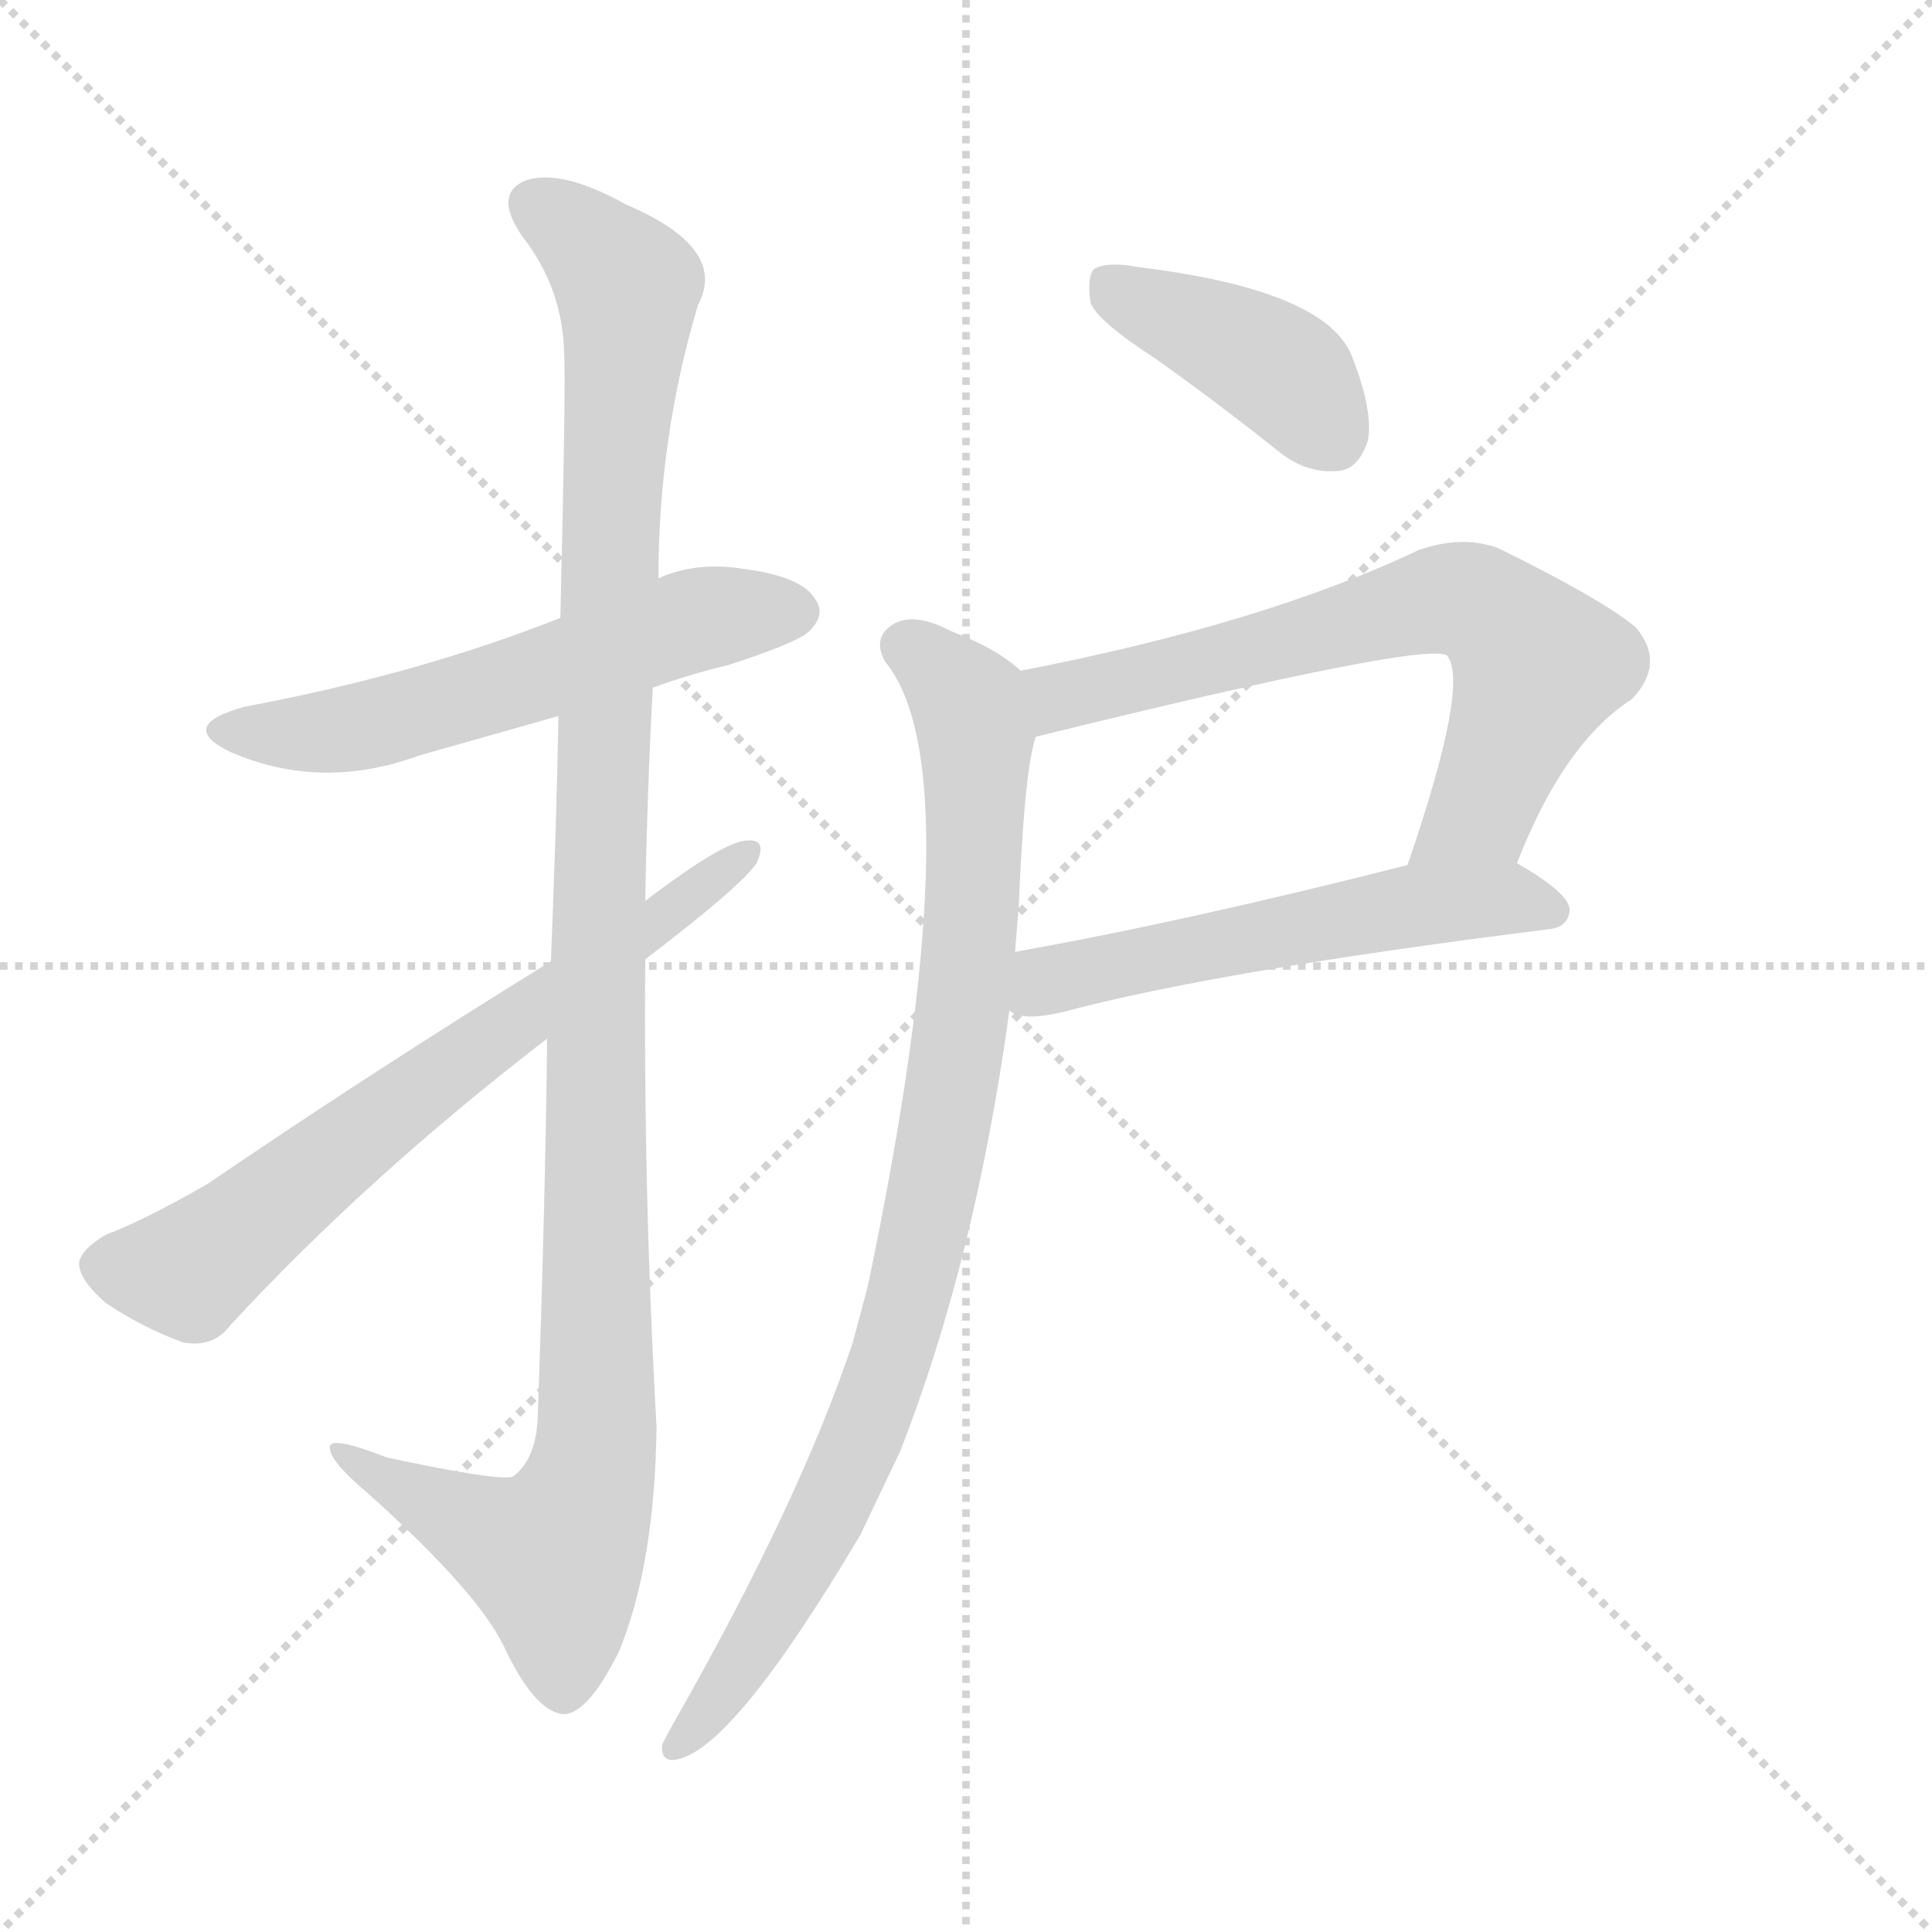 <svg xmlns="http://www.w3.org/2000/svg" version="1.1" viewBox="0 0 1024 1024">
  <g stroke="lightgray" stroke-dasharray="1,1" stroke-width="1" transform="scale(4, 4)">
    <line x1="0" y1="0" x2="256" y2="256" />
    <line x1="256" y1="0" x2="0" y2="256" />
    <line x1="128" y1="0" x2="128" y2="256" />
    <line x1="0" y1="128" x2="256" y2="128" />
  </g>
  <g transform="scale(1.0, -1.0) translate(0.0, -857.50)">
    <style type="text/css">
      
        @keyframes keyframes0 {
          from {
            stroke: blue;
            stroke-dashoffset: 564;
            stroke-width: 128;
          }
          65% {
            animation-timing-function: step-end;
            stroke: blue;
            stroke-dashoffset: 0;
            stroke-width: 128;
          }
          to {
            stroke: black;
            stroke-width: 1024;
          }
        }
        #make-me-a-hanzi-animation-0 {
          animation: keyframes0 0.709s both;
          animation-delay: 0s;
          animation-timing-function: linear;
        }
      
        @keyframes keyframes1 {
          from {
            stroke: blue;
            stroke-dashoffset: 1126;
            stroke-width: 128;
          }
          79% {
            animation-timing-function: step-end;
            stroke: blue;
            stroke-dashoffset: 0;
            stroke-width: 128;
          }
          to {
            stroke: black;
            stroke-width: 1024;
          }
        }
        #make-me-a-hanzi-animation-1 {
          animation: keyframes1 1.166s both;
          animation-delay: 0.709s;
          animation-timing-function: linear;
        }
      
        @keyframes keyframes2 {
          from {
            stroke: blue;
            stroke-dashoffset: 670;
            stroke-width: 128;
          }
          69% {
            animation-timing-function: step-end;
            stroke: blue;
            stroke-dashoffset: 0;
            stroke-width: 128;
          }
          to {
            stroke: black;
            stroke-width: 1024;
          }
        }
        #make-me-a-hanzi-animation-2 {
          animation: keyframes2 0.795s both;
          animation-delay: 1.875s;
          animation-timing-function: linear;
        }
      
        @keyframes keyframes3 {
          from {
            stroke: blue;
            stroke-dashoffset: 404;
            stroke-width: 128;
          }
          57% {
            animation-timing-function: step-end;
            stroke: blue;
            stroke-dashoffset: 0;
            stroke-width: 128;
          }
          to {
            stroke: black;
            stroke-width: 1024;
          }
        }
        #make-me-a-hanzi-animation-3 {
          animation: keyframes3 0.579s both;
          animation-delay: 2.671s;
          animation-timing-function: linear;
        }
      
        @keyframes keyframes4 {
          from {
            stroke: blue;
            stroke-dashoffset: 665;
            stroke-width: 128;
          }
          68% {
            animation-timing-function: step-end;
            stroke: blue;
            stroke-dashoffset: 0;
            stroke-width: 128;
          }
          to {
            stroke: black;
            stroke-width: 1024;
          }
        }
        #make-me-a-hanzi-animation-4 {
          animation: keyframes4 0.791s both;
          animation-delay: 3.249s;
          animation-timing-function: linear;
        }
      
        @keyframes keyframes5 {
          from {
            stroke: blue;
            stroke-dashoffset: 543;
            stroke-width: 128;
          }
          64% {
            animation-timing-function: step-end;
            stroke: blue;
            stroke-dashoffset: 0;
            stroke-width: 128;
          }
          to {
            stroke: black;
            stroke-width: 1024;
          }
        }
        #make-me-a-hanzi-animation-5 {
          animation: keyframes5 0.692s both;
          animation-delay: 4.041s;
          animation-timing-function: linear;
        }
      
        @keyframes keyframes6 {
          from {
            stroke: blue;
            stroke-dashoffset: 888;
            stroke-width: 128;
          }
          74% {
            animation-timing-function: step-end;
            stroke: blue;
            stroke-dashoffset: 0;
            stroke-width: 128;
          }
          to {
            stroke: black;
            stroke-width: 1024;
          }
        }
        #make-me-a-hanzi-animation-6 {
          animation: keyframes6 0.973s both;
          animation-delay: 4.732s;
          animation-timing-function: linear;
        }
      
    </style>
    
      <path d="M 346 493 Q 365 500 386 505 Q 423 517 429 523 Q 438 532 432 540 Q 425 552 394 556 Q 369 560 349 551 L 297 530 Q 221 500 130 483 Q 93 473 122 459 Q 170 438 222 457 L 296 478 L 346 493 Z" fill="lightgray" />
    
      <path d="M 290 307 Q 289 219 285 106 Q 284 84 272 75 Q 266 72 205 85 Q 172 98 175 89 Q 176 82 195 66 Q 253 14 267 -15 Q 283 -49 298 -51 Q 311 -52 328 -18 Q 347 28 348 101 Q 341 225 342 349 L 342 380 Q 343 438 346 493 L 349 551 Q 349 626 370 696 Q 386 726 332 749 Q 298 768 279 762 Q 261 755 277 732 Q 298 705 299 671 Q 300 655 297 530 L 296 478 Q 295 423 292 348 L 290 307 Z" fill="lightgray" />
    
      <path d="M 292 348 Q 195 288 110 230 Q 77 211 56 203 Q 44 196 42 189 Q 41 180 56 167 Q 75 154 97 146 Q 113 143 122 155 Q 195 234 290 307 L 342 349 Q 393 388 401 400 Q 407 413 396 412 Q 384 412 342 380 L 292 348 Z" fill="lightgray" />
    
      <path d="M 613 667 Q 644 645 678 618 Q 693 606 710 608 Q 720 609 725 624 Q 728 640 716 670 Q 701 704 603 716 Q 587 719 580 715 Q 576 711 578 697 Q 582 687 613 667 Z" fill="lightgray" />
    
      <path d="M 804 400 Q 829 464 865 487 Q 883 506 867 525 Q 849 540 794 567 Q 775 574 752 566 Q 670 527 541 502 C 512 496 520 460 549 467 Q 756 518 767 510 Q 779 495 746 399 C 736 371 793 372 804 400 Z" fill="lightgray" />
    
      <path d="M 535 322 Q 541 316 563 321 Q 645 343 821 365 Q 831 366 832 375 Q 832 384 804 400 C 788 410 775 406 746 399 Q 628 369 538 353 C 508 348 507 332 535 322 Z" fill="lightgray" />
    
      <path d="M 541 502 Q 528 514 504 523 Q 485 533 474 527 Q 462 520 469 507 Q 517 449 460 176 L 452 146 Q 424 62 358 -54 Q 354 -61 351 -67 Q 350 -77 359 -75 Q 389 -69 456 44 L 477 88 Q 517 190 535 322 L 538 353 L 540 378 Q 543 450 549 467 C 554 493 554 493 541 502 Z" fill="lightgray" />
    
    
      <clipPath id="make-me-a-hanzi-clip-0">
        <path d="M 346 493 Q 365 500 386 505 Q 423 517 429 523 Q 438 532 432 540 Q 425 552 394 556 Q 369 560 349 551 L 297 530 Q 221 500 130 483 Q 93 473 122 459 Q 170 438 222 457 L 296 478 L 346 493 Z" />
      </clipPath>
      <path clip-path="url(#make-me-a-hanzi-clip-0)" d="M 123 472 L 183 471 L 364 528 L 422 533" fill="none" id="make-me-a-hanzi-animation-0" stroke-dasharray="436 872" stroke-linecap="round" />
    
      <clipPath id="make-me-a-hanzi-clip-1">
        <path d="M 290 307 Q 289 219 285 106 Q 284 84 272 75 Q 266 72 205 85 Q 172 98 175 89 Q 176 82 195 66 Q 253 14 267 -15 Q 283 -49 298 -51 Q 311 -52 328 -18 Q 347 28 348 101 Q 341 225 342 349 L 342 380 Q 343 438 346 493 L 349 551 Q 349 626 370 696 Q 386 726 332 749 Q 298 768 279 762 Q 261 755 277 732 Q 298 705 299 671 Q 300 655 297 530 L 296 478 Q 295 423 292 348 L 290 307 Z" />
      </clipPath>
      <path clip-path="url(#make-me-a-hanzi-clip-1)" d="M 286 746 L 302 738 L 333 706 L 321 543 L 313 74 L 293 32 L 193 79 L 192 86 L 181 86" fill="none" id="make-me-a-hanzi-animation-1" stroke-dasharray="998 1996" stroke-linecap="round" />
    
      <clipPath id="make-me-a-hanzi-clip-2">
        <path d="M 292 348 Q 195 288 110 230 Q 77 211 56 203 Q 44 196 42 189 Q 41 180 56 167 Q 75 154 97 146 Q 113 143 122 155 Q 195 234 290 307 L 342 349 Q 393 388 401 400 Q 407 413 396 412 Q 384 412 342 380 L 292 348 Z" />
      </clipPath>
      <path clip-path="url(#make-me-a-hanzi-clip-2)" d="M 53 187 L 100 184 L 228 285 L 394 404" fill="none" id="make-me-a-hanzi-animation-2" stroke-dasharray="542 1084" stroke-linecap="round" />
    
      <clipPath id="make-me-a-hanzi-clip-3">
        <path d="M 613 667 Q 644 645 678 618 Q 693 606 710 608 Q 720 609 725 624 Q 728 640 716 670 Q 701 704 603 716 Q 587 719 580 715 Q 576 711 578 697 Q 582 687 613 667 Z" />
      </clipPath>
      <path clip-path="url(#make-me-a-hanzi-clip-3)" d="M 586 709 L 679 661 L 706 627" fill="none" id="make-me-a-hanzi-animation-3" stroke-dasharray="276 552" stroke-linecap="round" />
    
      <clipPath id="make-me-a-hanzi-clip-4">
        <path d="M 804 400 Q 829 464 865 487 Q 883 506 867 525 Q 849 540 794 567 Q 775 574 752 566 Q 670 527 541 502 C 512 496 520 460 549 467 Q 756 518 767 510 Q 779 495 746 399 C 736 371 793 372 804 400 Z" />
      </clipPath>
      <path clip-path="url(#make-me-a-hanzi-clip-4)" d="M 551 498 L 564 487 L 757 539 L 789 535 L 815 505 L 785 428 L 753 409" fill="none" id="make-me-a-hanzi-animation-4" stroke-dasharray="537 1074" stroke-linecap="round" />
    
      <clipPath id="make-me-a-hanzi-clip-5">
        <path d="M 535 322 Q 541 316 563 321 Q 645 343 821 365 Q 831 366 832 375 Q 832 384 804 400 C 788 410 775 406 746 399 Q 628 369 538 353 C 508 348 507 332 535 322 Z" />
      </clipPath>
      <path clip-path="url(#make-me-a-hanzi-clip-5)" d="M 543 329 L 561 340 L 743 377 L 797 382 L 822 375" fill="none" id="make-me-a-hanzi-animation-5" stroke-dasharray="415 830" stroke-linecap="round" />
    
      <clipPath id="make-me-a-hanzi-clip-6">
        <path d="M 541 502 Q 528 514 504 523 Q 485 533 474 527 Q 462 520 469 507 Q 517 449 460 176 L 452 146 Q 424 62 358 -54 Q 354 -61 351 -67 Q 350 -77 359 -75 Q 389 -69 456 44 L 477 88 Q 517 190 535 322 L 538 353 L 540 378 Q 543 450 549 467 C 554 493 554 493 541 502 Z" />
      </clipPath>
      <path clip-path="url(#make-me-a-hanzi-clip-6)" d="M 479 515 L 511 488 L 517 467 L 512 332 L 494 225 L 469 127 L 434 43 L 392 -27 L 360 -66" fill="none" id="make-me-a-hanzi-animation-6" stroke-dasharray="760 1520" stroke-linecap="round" />
    
  </g>
</svg>